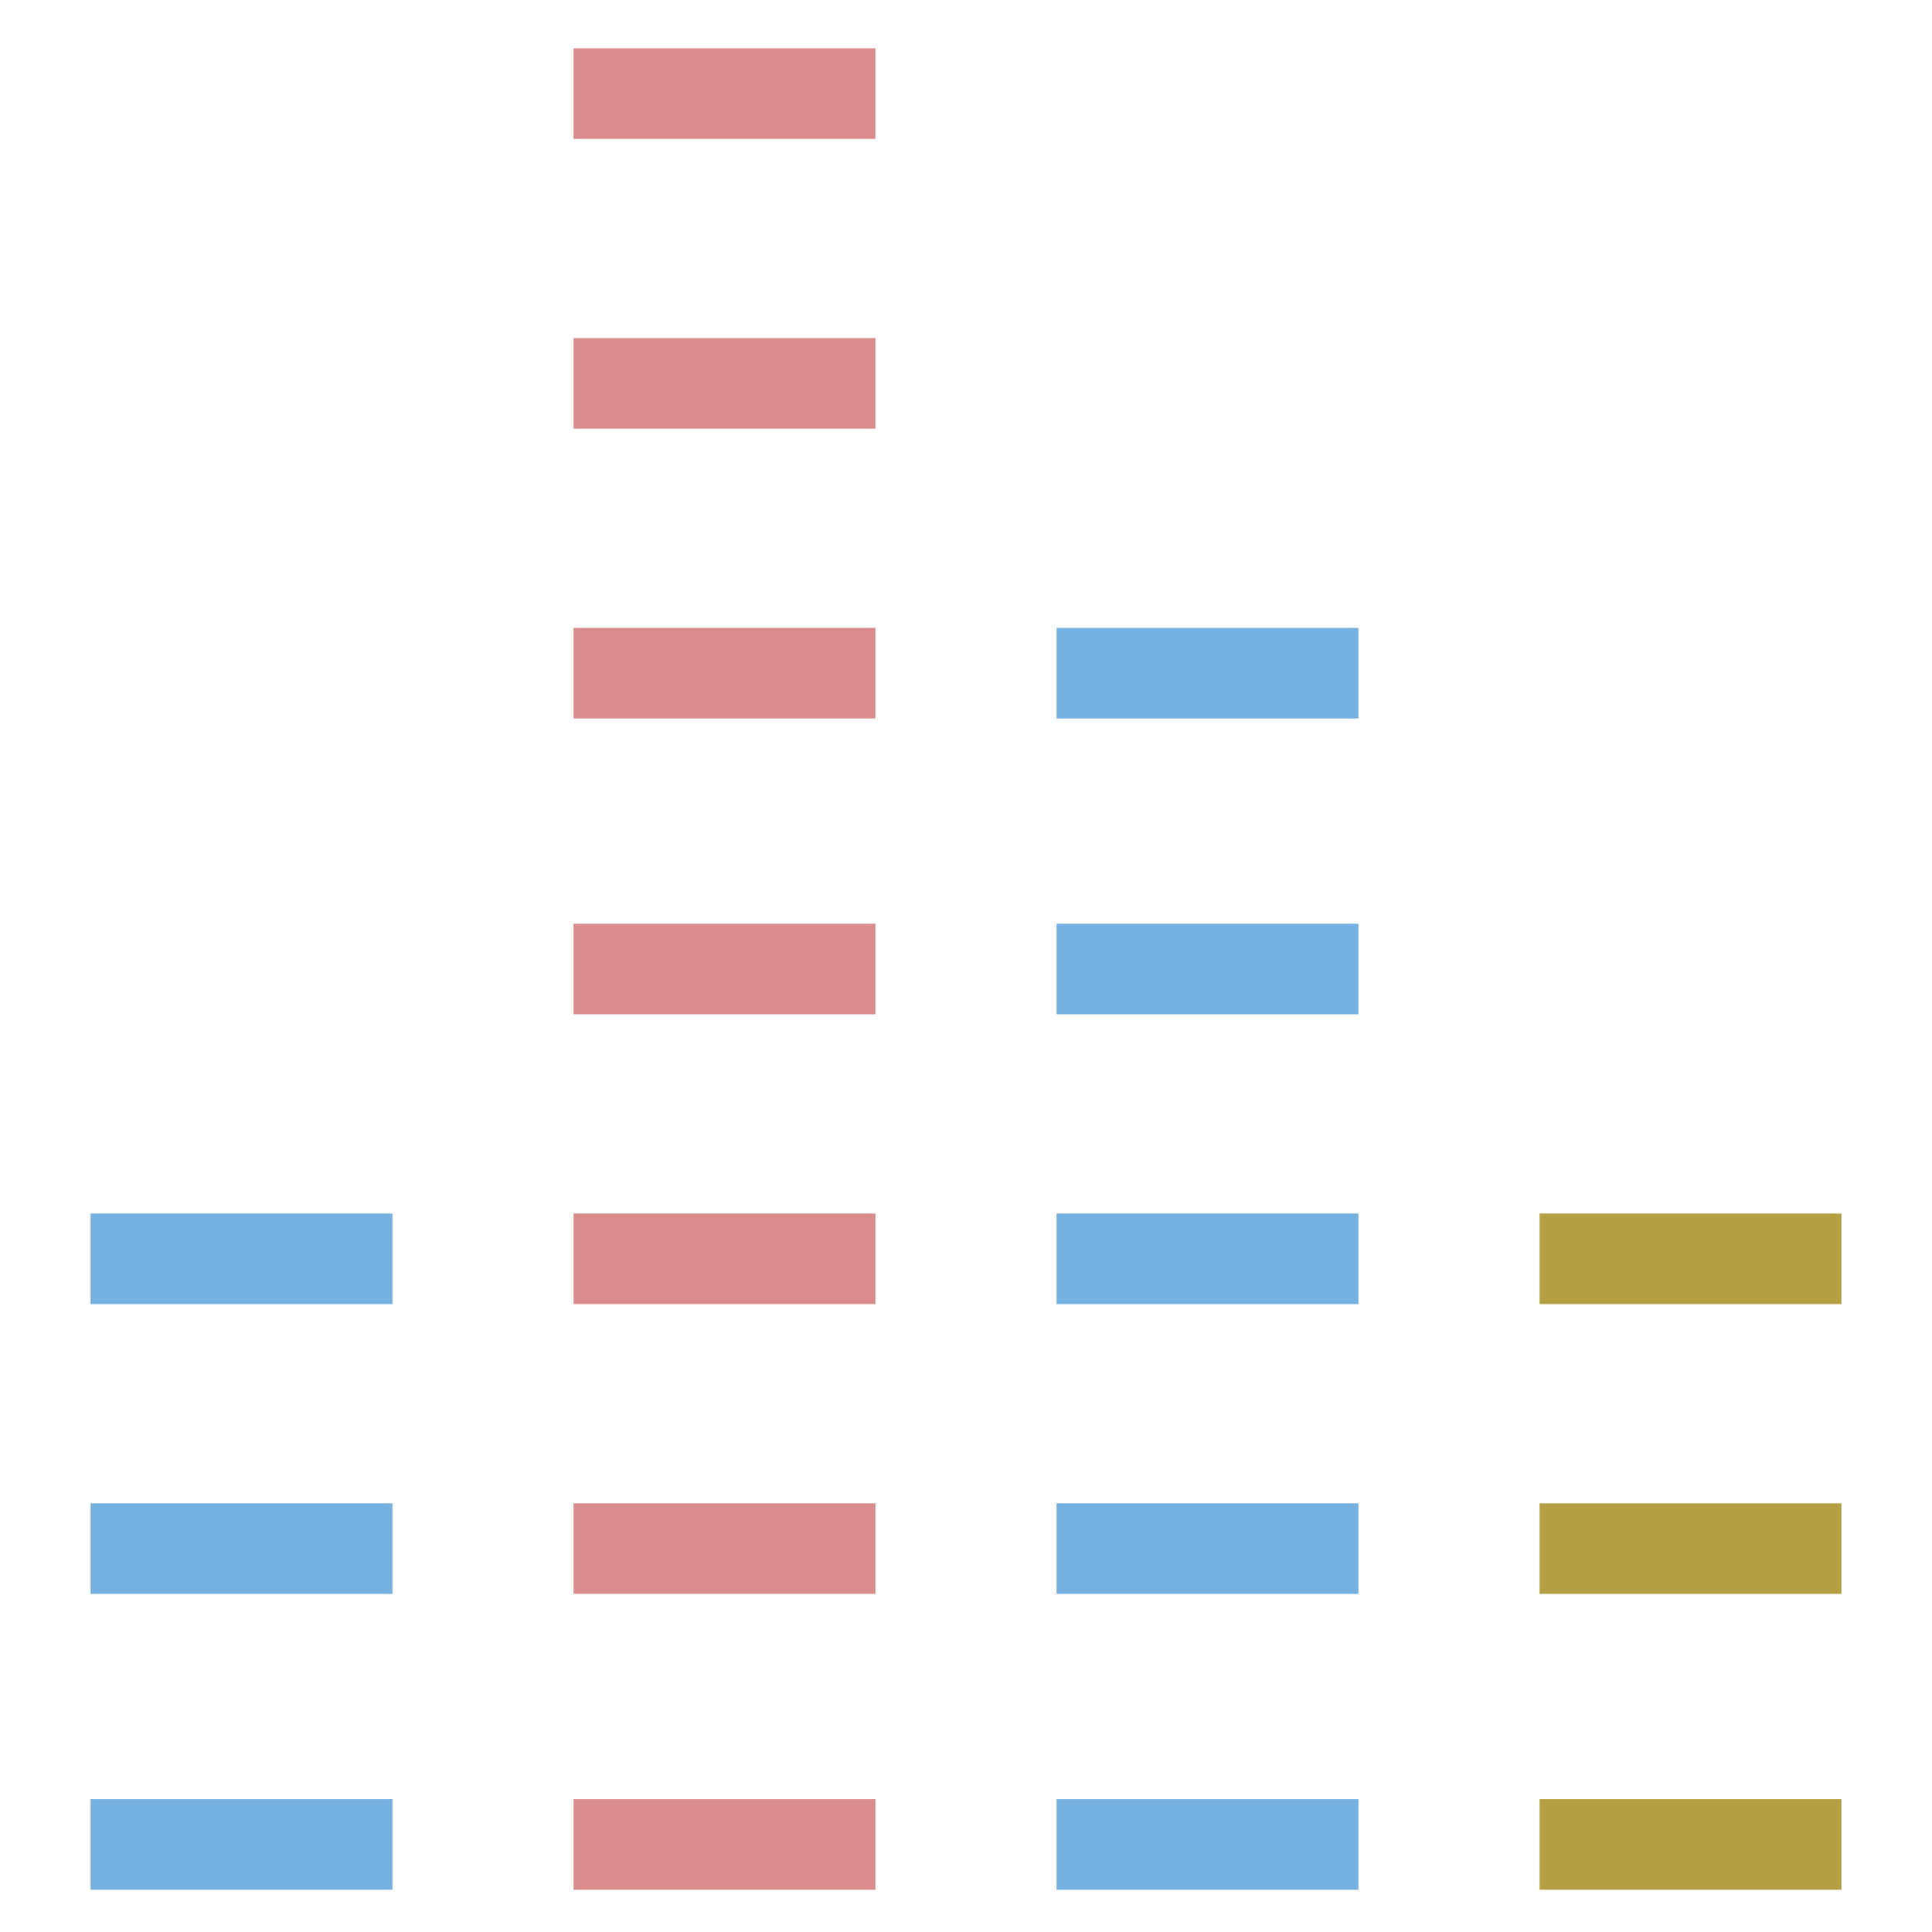 <?xml version="1.0" encoding="utf-8"?>
<!-- Generator: Adobe Illustrator 18.0.0, SVG Export Plug-In . SVG Version: 6.00 Build 0)  -->
<!DOCTYPE svg PUBLIC "-//W3C//DTD SVG 1.1//EN" "http://www.w3.org/Graphics/SVG/1.1/DTD/svg11.dtd">
<svg version="1.1" id="Layer_1" xmlns="http://www.w3.org/2000/svg" xmlns:xlink="http://www.w3.org/1999/xlink" x="0px" y="0px"
	 viewBox="0 0 32 32" enable-background="new 0 0 32 32" xml:space="preserve">
<g>
	<g>
		<rect x="1.5" y="29.8" fill="#74B1E0" width="5" height="1.5"/>
	</g>
	<g>
		<rect x="1.5" y="24.9" fill="#74B1E0" width="5" height="1.5"/>
	</g>
	<g>
		<rect x="1.5" y="20.1" fill="#74B1E0" width="5" height="1.5"/>
	</g>
	<g>
		<rect x="9.5" y="29.8" fill="#DA8C8C" width="5" height="1.5"/>
	</g>
	<g>
		<rect x="9.5" y="24.9" fill="#DA8C8C" width="5" height="1.5"/>
	</g>
	<g>
		<rect x="9.5" y="20.1" fill="#DA8C8C" width="5" height="1.5"/>
	</g>
	<g>
		<rect x="9.5" y="15.3" fill="#DA8C8C" width="5" height="1.5"/>
	</g>
	<g>
		<rect x="9.5" y="10.4" fill="#DA8C8C" width="5" height="1.5"/>
	</g>
	<g>
		<rect x="9.5" y="5.6" fill="#DA8C8C" width="5" height="1.5"/>
	</g>
	<g>
		<rect x="9.5" y="0.8" fill="#DA8C8C" width="5" height="1.5"/>
	</g>
	<g>
		<rect x="17.5" y="29.8" fill="#74B1E0" width="5" height="1.5"/>
	</g>
	<g>
		<rect x="17.5" y="24.9" fill="#74B1E0" width="5" height="1.5"/>
	</g>
	<g>
		<rect x="17.5" y="20.1" fill="#74B1E0" width="5" height="1.5"/>
	</g>
	<g>
		<rect x="17.5" y="15.3" fill="#74B1E0" width="5" height="1.5"/>
	</g>
	<g>
		<rect x="17.5" y="10.4" fill="#74B1E0" width="5" height="1.5"/>
	</g>
	<g>
		<rect x="25.5" y="29.8" fill="#B4A042" width="5" height="1.5"/>
	</g>
	<g>
		<rect x="25.5" y="24.9" fill="#B4A042" width="5" height="1.5"/>
	</g>
	<g>
		<rect x="25.5" y="20.1" fill="#B4A042" width="5" height="1.5"/>
	</g>
</g>
</svg>
